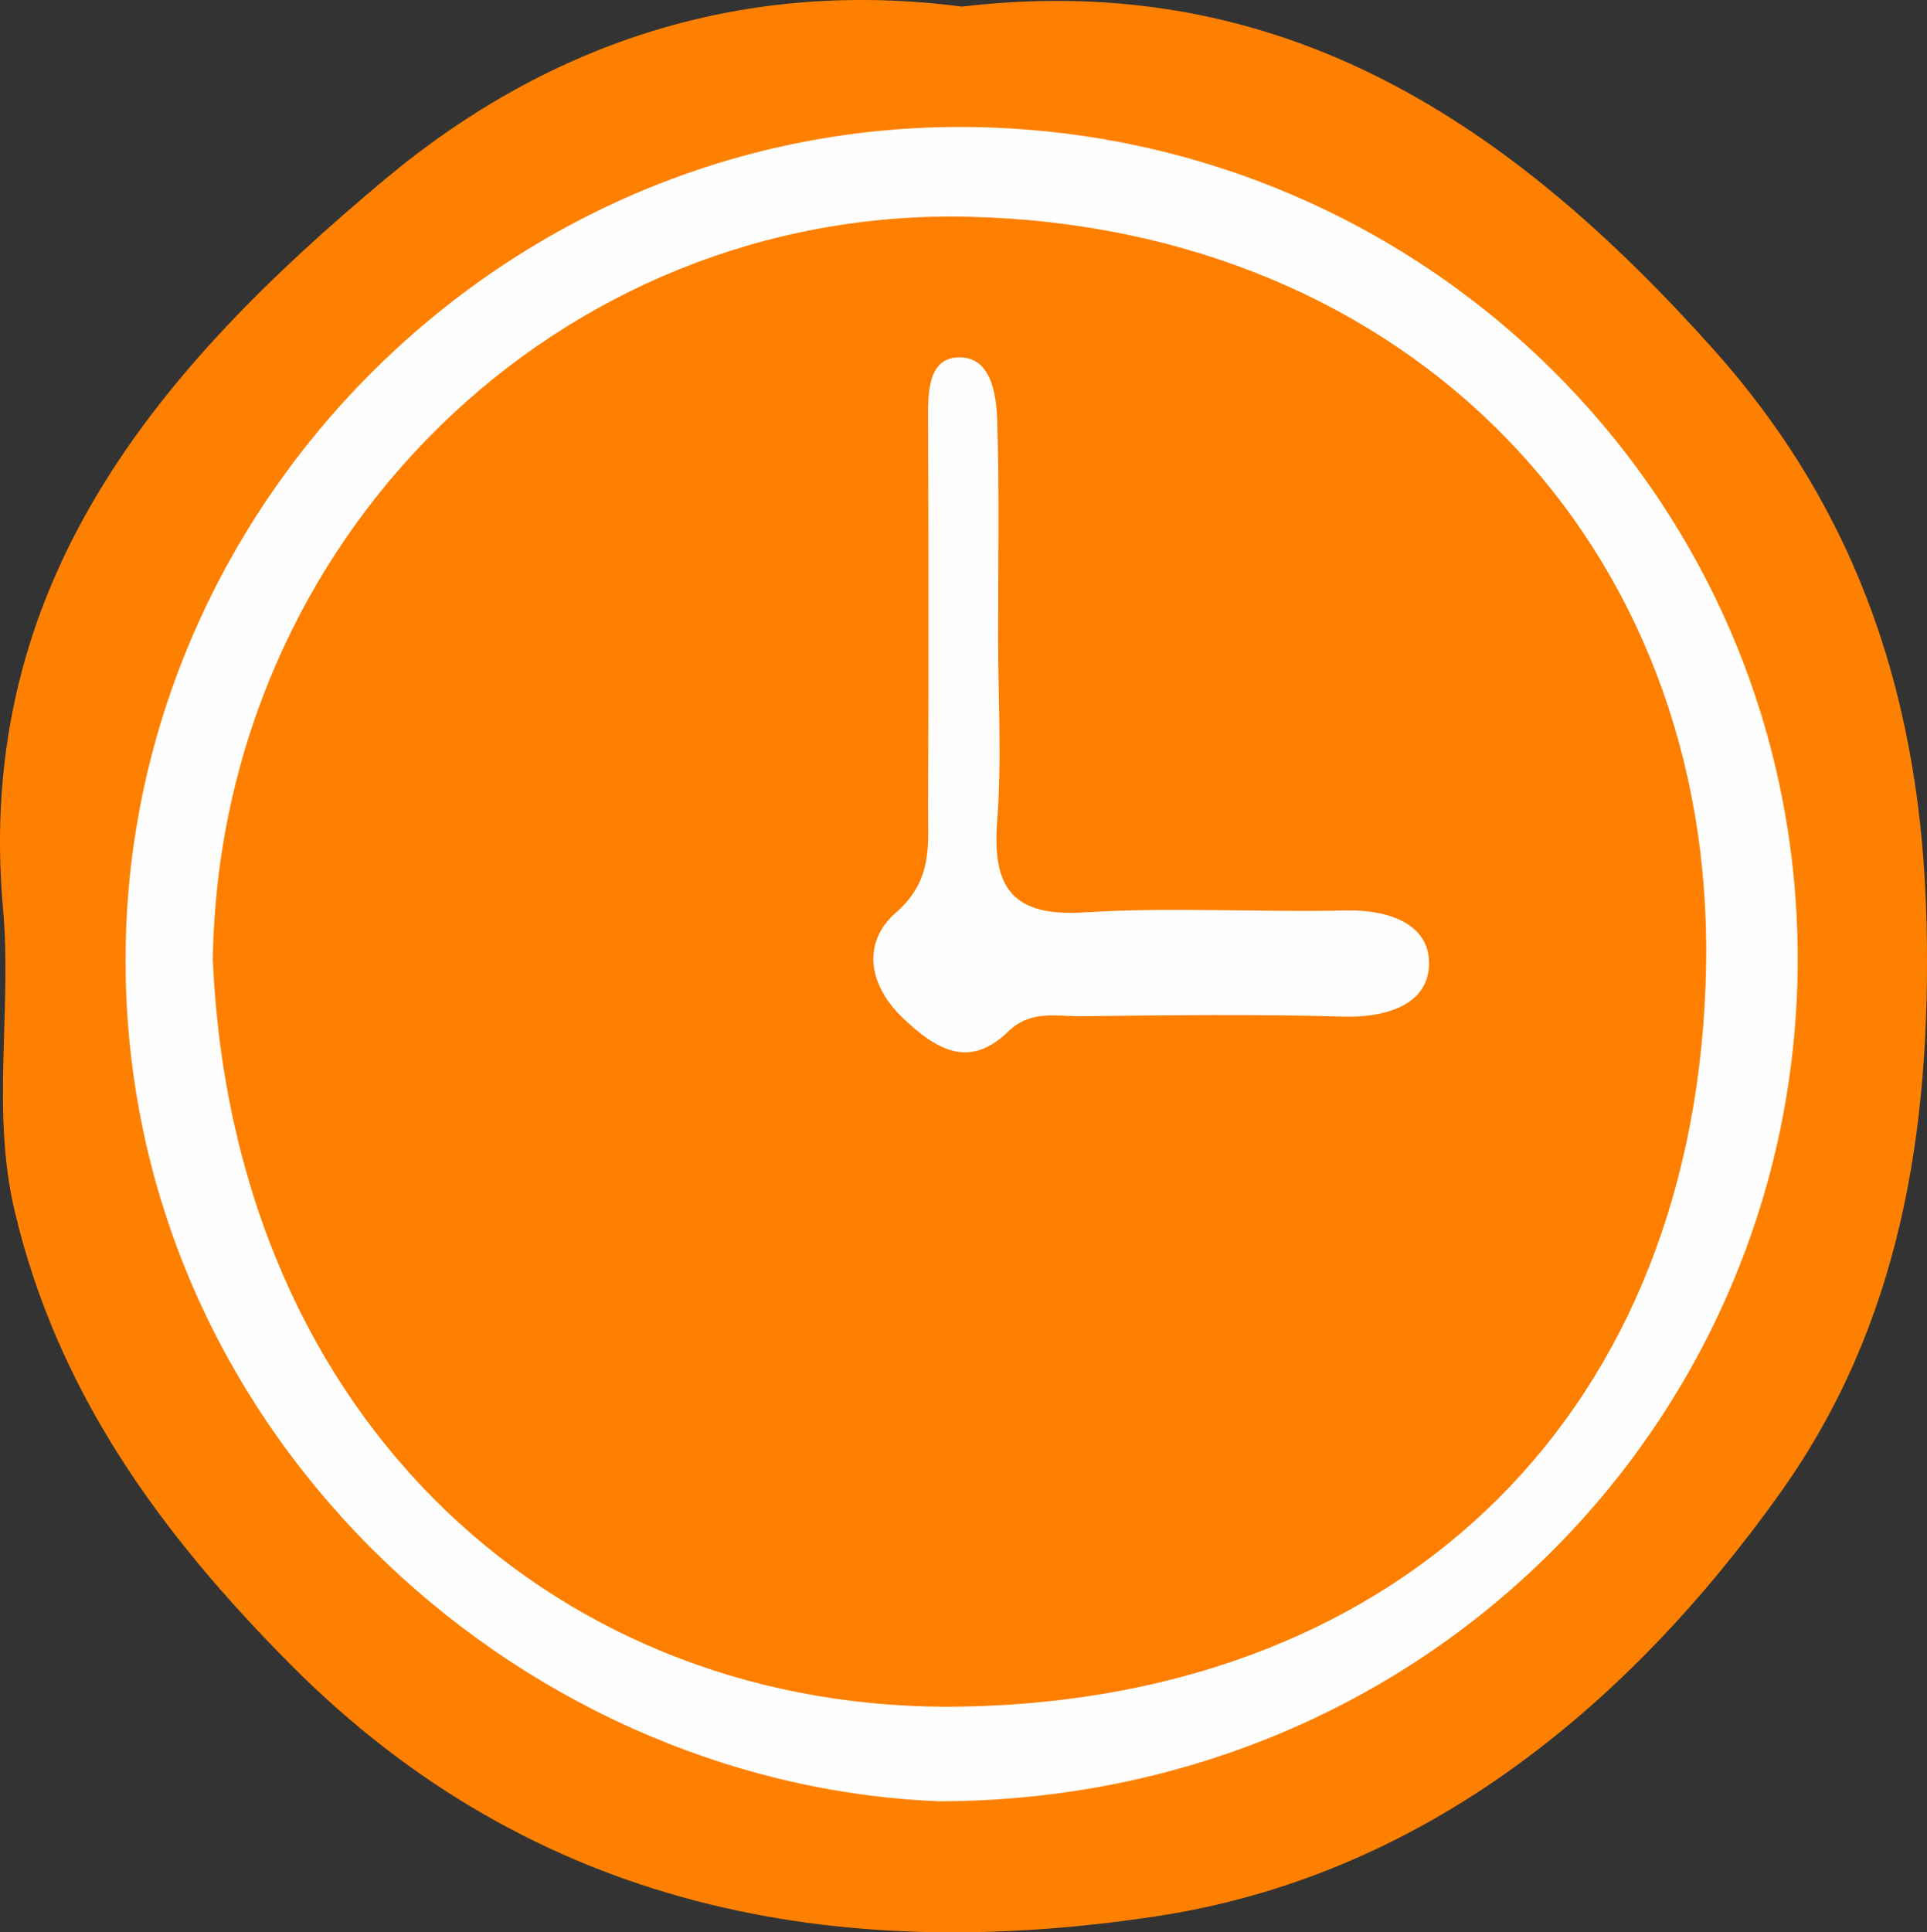 <?xml version="1.0" encoding="utf-8"?>
<!-- Generator: Adobe Illustrator 16.0.0, SVG Export Plug-In . SVG Version: 6.00 Build 0)  -->
<!DOCTYPE svg PUBLIC "-//W3C//DTD SVG 1.1//EN" "http://www.w3.org/Graphics/SVG/1.1/DTD/svg11.dtd">
<svg version="1.1" id="Layer_1" xmlns="http://www.w3.org/2000/svg" xmlns:xlink="http://www.w3.org/1999/xlink" x="0px" y="0px"
	 width="110.421px" height="110.705px" viewBox="0 0 110.421 110.705" enable-background="new 0 0 110.421 110.705"
	 xml:space="preserve">
<rect x="0" y="0" width="110.421" height="110.705" fill="#333333" stroke="none"/>
<g>
	<path fill-rule="evenodd" clip-rule="evenodd" fill="#FE8000" d="M55.126,0.379c18.512-2.19,31.623,6.857,43.059,19.638
		c8.404,9.392,11.926,20.268,12.211,32.895c0.268,11.876-1.502,22.969-8.381,32.613c-8.852,12.41-20.651,21.98-35.783,24.265
		c-18.193,2.747-35.545-0.31-49.566-14.41C9.191,87.861,3.311,79.797,0.845,69.407c-1.364-5.746-0.153-11.564-0.67-17.318
		C-1.5,33.435,9.052,21.136,22.059,10.272C31.654,2.257,42.829-1.217,55.126,0.379z"/>
	<path fill-rule="evenodd" clip-rule="evenodd" fill="#FEFEFE" d="M53.839,103.198c-24.504-0.962-46.996-21.634-46.64-48.819
		c0.338-25.845,22.013-47.433,48.4-47.101c26.266,0.331,47.563,21.507,47.412,47.946C102.862,81.213,81.849,103.127,53.839,103.198z
		"/>
	<path fill-rule="evenodd" clip-rule="evenodd" fill="#FE7F00" d="M12.196,54.977c0.357-24.166,19.872-43.124,43.338-42.558
		c25.272,0.61,42.65,18.829,42.229,42.898c-0.443,25.37-17.181,41.953-42.535,42.455C32.234,98.228,13.366,81.596,12.196,54.977z"/>
	<path fill-rule="evenodd" clip-rule="evenodd" fill="#FEFEFE" d="M57.191,36.55c0.005,3.499,0.217,7.015-0.052,10.492
		c-0.297,3.848,0.898,5.493,5.015,5.23c4.978-0.317,9.993,0.005,14.989-0.108c2.449-0.056,4.811,0.788,4.744,3.111
		c-0.066,2.293-2.467,3.035-4.913,2.965c-4.994-0.144-9.995-0.08-14.993-0.02c-1.43,0.018-2.908-0.389-4.219,0.885
		c-2.188,2.123-4.055,1.083-5.983-0.741c-2.134-2.02-2.315-4.445-0.444-6.074c2.152-1.873,1.838-3.929,1.848-6.11
		c0.033-7.331,0.028-14.662,0-21.992c-0.006-1.539-0.058-3.566,1.604-3.706c1.968-0.165,2.301,2.024,2.352,3.575
		C57.276,28.217,57.187,32.385,57.191,36.55z"/>
</g>
</svg>
